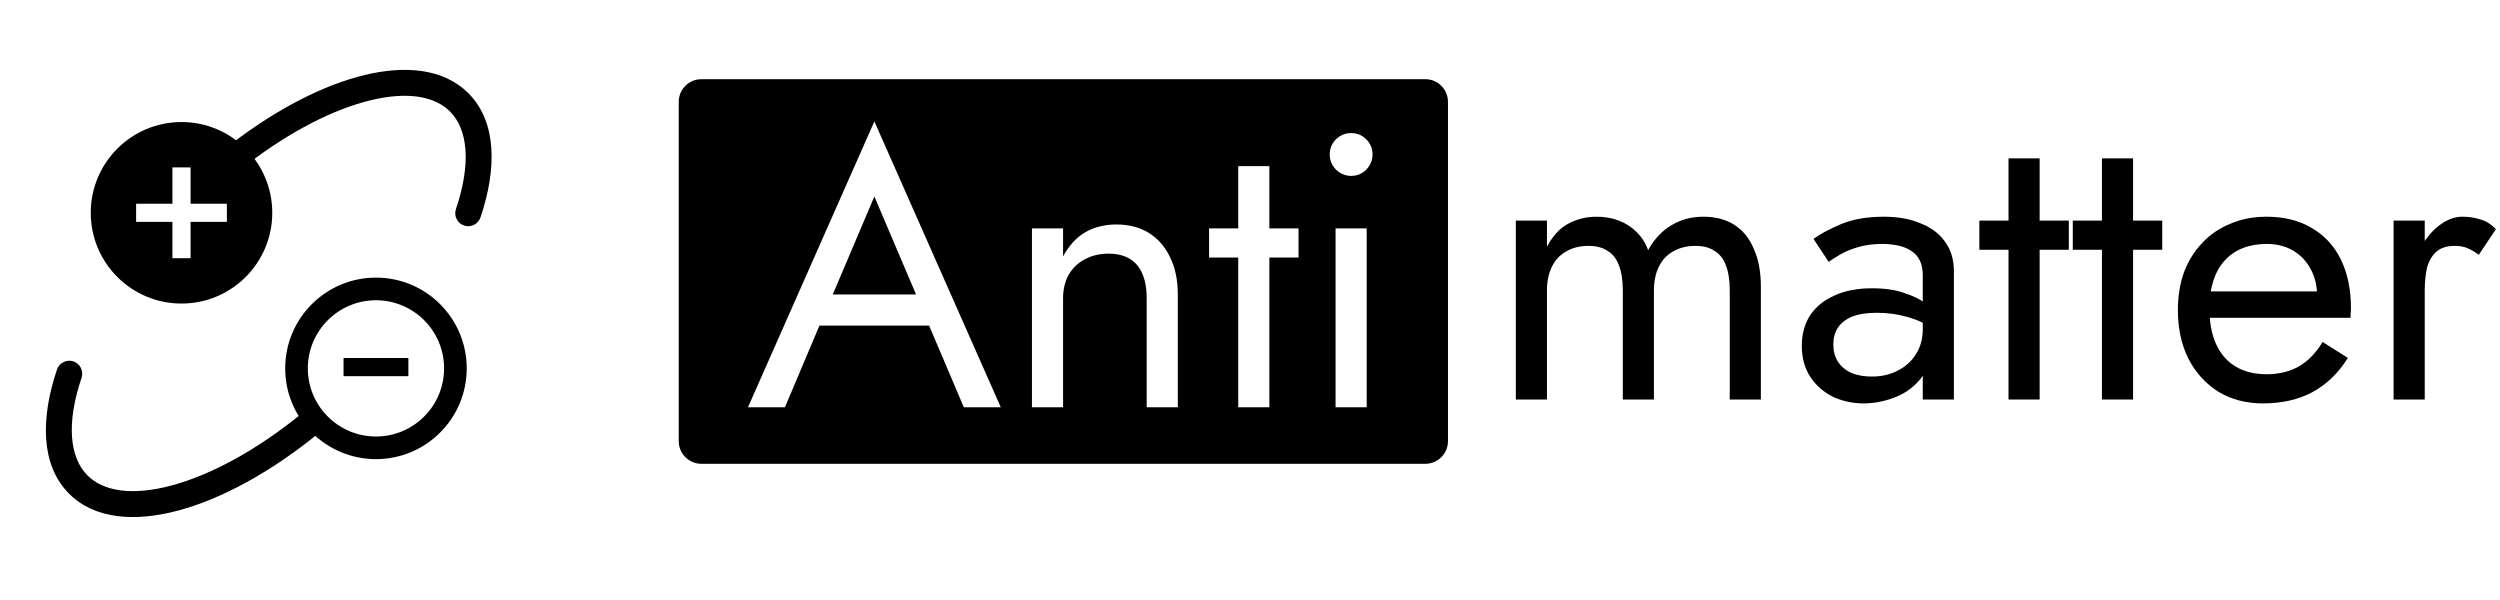 <svg width="150" height="36" viewBox="0 0 150 36" fill="black"
  xmlns="http://www.w3.org/2000/svg">
  <path fill-rule="evenodd" clip-rule="evenodd" d="M42.081 4.751C41.332 4.751 40.724 5.359 40.724 6.109V26.471C40.724 27.22 41.332 27.828 42.081 27.828H85.52C86.27 27.828 86.878 27.22 86.878 26.471V6.109C86.878 5.359 86.27 4.751 85.52 4.751H42.081ZM49.167 19.536L47.095 24.437H44.878L52.462 7.285L60.047 24.437H57.83L55.747 19.536H49.167ZM54.965 17.669H49.966L52.462 11.789L54.965 17.669ZM68.801 24.437V17.903C68.801 17.311 68.716 16.821 68.544 16.432C68.373 16.028 68.117 15.725 67.774 15.522C67.432 15.32 67.012 15.219 66.514 15.219C65.97 15.219 65.487 15.336 65.067 15.569C64.663 15.787 64.344 16.098 64.111 16.502C63.893 16.907 63.784 17.374 63.784 17.903V24.437H61.917V13.702H63.784V15.382C64.142 14.729 64.585 14.247 65.114 13.935C65.659 13.624 66.281 13.469 66.981 13.469C67.743 13.469 68.397 13.64 68.942 13.982C69.486 14.324 69.906 14.807 70.201 15.429C70.513 16.051 70.668 16.798 70.668 17.669V24.437H68.801ZM72.544 13.702V15.452H74.295V24.437H76.161V15.452H77.912V13.702H76.161V9.968H74.295V13.702H72.544ZM80.158 10.178C79.909 9.914 79.784 9.61 79.784 9.268C79.784 8.91 79.909 8.607 80.158 8.358C80.422 8.109 80.725 7.985 81.068 7.985C81.425 7.985 81.729 8.109 81.977 8.358C82.226 8.607 82.351 8.91 82.351 9.268C82.351 9.61 82.226 9.914 81.977 10.178C81.729 10.427 81.425 10.552 81.068 10.552C80.725 10.552 80.422 10.427 80.158 10.178ZM80.134 24.437V13.702H82.001V24.437H80.134Z" />
  <path d="M105.652 17.203C105.652 16.317 105.512 15.562 105.232 14.94C104.967 14.302 104.578 13.819 104.065 13.493C103.552 13.166 102.93 13.003 102.198 13.003C101.483 13.003 100.845 13.174 100.285 13.516C99.725 13.843 99.258 14.341 98.885 15.01C98.729 14.574 98.496 14.209 98.185 13.913C97.889 13.617 97.539 13.392 97.134 13.236C96.73 13.081 96.279 13.003 95.781 13.003C95.345 13.003 94.941 13.073 94.567 13.213C94.194 13.337 93.859 13.532 93.564 13.796C93.284 14.061 93.035 14.395 92.817 14.8V13.236H90.95V23.971H92.817V17.437C92.817 16.877 92.918 16.394 93.121 15.99C93.323 15.585 93.611 15.282 93.984 15.08C94.357 14.862 94.801 14.753 95.314 14.753C95.781 14.753 96.162 14.854 96.457 15.056C96.769 15.243 96.994 15.531 97.134 15.92C97.29 16.309 97.368 16.814 97.368 17.437V23.971H99.235V17.437C99.235 16.877 99.336 16.394 99.538 15.99C99.74 15.585 100.028 15.282 100.402 15.08C100.775 14.862 101.218 14.753 101.732 14.753C102.198 14.753 102.58 14.854 102.875 15.056C103.186 15.243 103.412 15.531 103.552 15.92C103.708 16.309 103.785 16.814 103.785 17.437V23.971H105.652V17.203Z" />
  <path d="M109.999 20.657C109.999 20.268 110.093 19.934 110.279 19.654C110.466 19.373 110.746 19.156 111.12 19C111.508 18.845 112.006 18.767 112.613 18.767C113.266 18.767 113.881 18.852 114.456 19.023C115.032 19.179 115.592 19.444 116.137 19.817V18.72C116.027 18.58 115.818 18.401 115.507 18.183C115.195 17.95 114.775 17.748 114.246 17.577C113.733 17.39 113.087 17.297 112.309 17.297C111.439 17.297 110.684 17.444 110.046 17.74C109.423 18.02 108.941 18.417 108.599 18.93C108.272 19.444 108.109 20.05 108.109 20.75C108.109 21.482 108.28 22.104 108.622 22.617C108.965 23.131 109.416 23.527 109.976 23.808C110.551 24.072 111.166 24.204 111.819 24.204C112.41 24.204 113.002 24.095 113.593 23.878C114.2 23.66 114.705 23.325 115.11 22.874C115.53 22.423 115.74 21.855 115.74 21.171L115.366 19.77C115.366 20.33 115.227 20.828 114.946 21.264C114.682 21.684 114.316 22.011 113.849 22.244C113.399 22.477 112.885 22.594 112.309 22.594C111.859 22.594 111.454 22.524 111.096 22.384C110.754 22.228 110.481 22.003 110.279 21.707C110.093 21.412 109.999 21.062 109.999 20.657ZM109.719 15.71C109.89 15.585 110.124 15.438 110.419 15.266C110.715 15.095 111.073 14.947 111.493 14.823C111.929 14.698 112.41 14.636 112.94 14.636C113.266 14.636 113.577 14.667 113.873 14.73C114.168 14.792 114.426 14.893 114.643 15.033C114.876 15.173 115.055 15.367 115.18 15.616C115.305 15.85 115.366 16.153 115.366 16.526V23.971H117.234V16.27C117.234 15.57 117.054 14.979 116.697 14.496C116.355 14.014 115.865 13.648 115.227 13.399C114.604 13.135 113.873 13.003 113.033 13.003C112.037 13.003 111.181 13.15 110.466 13.446C109.766 13.742 109.214 14.037 108.809 14.333L109.719 15.71Z" />
  <path d="M118.761 13.236V14.986H124.128V13.236H118.761ZM120.511 9.502V23.971H122.378V9.502H120.511Z" />
  <path d="M124.367 13.236V14.986H129.734V13.236H124.367ZM126.117 9.502V23.971H127.984V9.502H126.117Z" />
  <path d="M135.761 24.204C136.912 24.204 137.908 23.979 138.747 23.527C139.603 23.061 140.311 22.376 140.871 21.474L139.354 20.517C138.965 21.171 138.491 21.66 137.931 21.987C137.371 22.298 136.725 22.454 135.994 22.454C135.263 22.454 134.64 22.298 134.127 21.987C133.613 21.676 133.224 21.225 132.96 20.634C132.696 20.043 132.563 19.327 132.563 18.487C132.563 17.88 132.641 17.335 132.797 16.853C132.952 16.371 133.178 15.966 133.474 15.64C133.769 15.313 134.127 15.064 134.547 14.893C134.982 14.722 135.465 14.636 135.994 14.636C136.6 14.636 137.13 14.768 137.581 15.033C138.032 15.297 138.382 15.663 138.631 16.13C138.895 16.596 139.028 17.149 139.028 17.787C139.028 17.896 139.005 18.036 138.958 18.207C138.911 18.362 138.864 18.479 138.818 18.557L139.564 17.483H131.864V19.07H141.035C141.035 19.039 141.035 18.969 141.035 18.86C141.05 18.736 141.058 18.619 141.058 18.51C141.058 17.374 140.855 16.394 140.451 15.57C140.046 14.745 139.463 14.115 138.701 13.679C137.954 13.228 137.052 13.003 135.994 13.003C135.2 13.003 134.477 13.143 133.824 13.423C133.17 13.687 132.61 14.068 132.143 14.566C131.677 15.049 131.311 15.632 131.046 16.317C130.798 17.001 130.673 17.763 130.673 18.604C130.673 19.708 130.884 20.68 131.303 21.52C131.739 22.361 132.338 23.022 133.1 23.504C133.878 23.971 134.765 24.204 135.761 24.204Z" />
  <path d="M145.484 13.236H143.616V23.971H145.484V13.236ZM148.727 15.29L149.754 13.749C149.474 13.454 149.163 13.259 148.821 13.166C148.494 13.057 148.136 13.003 147.747 13.003C147.249 13.003 146.759 13.197 146.277 13.586C145.795 13.975 145.398 14.504 145.087 15.173C144.791 15.826 144.643 16.581 144.643 17.437H145.484C145.484 16.923 145.53 16.464 145.623 16.06C145.733 15.655 145.919 15.336 146.183 15.103C146.448 14.87 146.814 14.753 147.28 14.753C147.592 14.753 147.848 14.8 148.051 14.893C148.253 14.971 148.478 15.103 148.727 15.29Z" />
  <path fill-rule="evenodd" clip-rule="evenodd" d="M22.558 26.19C24.815 26.19 26.645 24.36 26.645 22.103C26.645 19.845 24.815 18.015 22.558 18.015C20.3 18.015 18.47 19.845 18.47 22.103C18.47 24.36 20.3 26.19 22.558 26.19ZM28.003 22.103C28.003 25.11 25.565 27.548 22.558 27.548C19.55 27.548 17.112 25.11 17.112 22.103C17.112 19.095 19.55 16.657 22.558 16.657C25.565 16.657 28.003 19.095 28.003 22.103Z" />
  <path fill-rule="evenodd" clip-rule="evenodd" d="M19.205 24.919C19.476 25.252 19.426 25.742 19.093 26.013C16.266 28.316 13.321 29.924 10.718 30.626C8.151 31.318 5.7 31.177 4.149 29.626C2.427 27.904 2.438 25.079 3.419 22.172C3.556 21.765 3.997 21.546 4.405 21.684C4.812 21.821 5.03 22.262 4.893 22.669C3.962 25.428 4.184 27.46 5.25 28.526C6.207 29.483 7.939 29.764 10.313 29.124C12.65 28.493 15.402 27.013 18.111 24.807C18.444 24.536 18.934 24.586 19.205 24.919Z" />
  <path fill-rule="evenodd" clip-rule="evenodd" d="M13.777 9.688C13.516 9.347 13.581 8.859 13.922 8.598C16.635 6.522 19.422 5.093 21.882 4.5C24.312 3.914 26.618 4.108 28.1 5.59C29.822 7.312 29.811 10.137 28.83 13.044C28.693 13.451 28.252 13.669 27.845 13.532C27.437 13.395 27.219 12.953 27.356 12.546C28.287 9.787 28.066 7.756 27 6.69C26.086 5.776 24.468 5.477 22.247 6.013C20.055 6.541 17.462 7.848 14.867 9.833C14.526 10.094 14.038 10.029 13.777 9.688Z" />
  <path fill-rule="evenodd" clip-rule="evenodd" d="M16.336 12.768C16.336 15.776 13.898 18.213 10.89 18.213C7.883 18.213 5.445 15.776 5.445 12.768C5.445 9.761 7.883 7.323 10.89 7.323C13.898 7.323 16.336 9.761 16.336 12.768ZM10.346 10.045H11.435V12.223H13.612V13.312H11.435V15.491H10.346V13.312H8.167V12.223H10.346V10.045Z" />
  <path d="M24.503 22.57V21.481H20.613V22.57H24.503Z" />
</svg>
